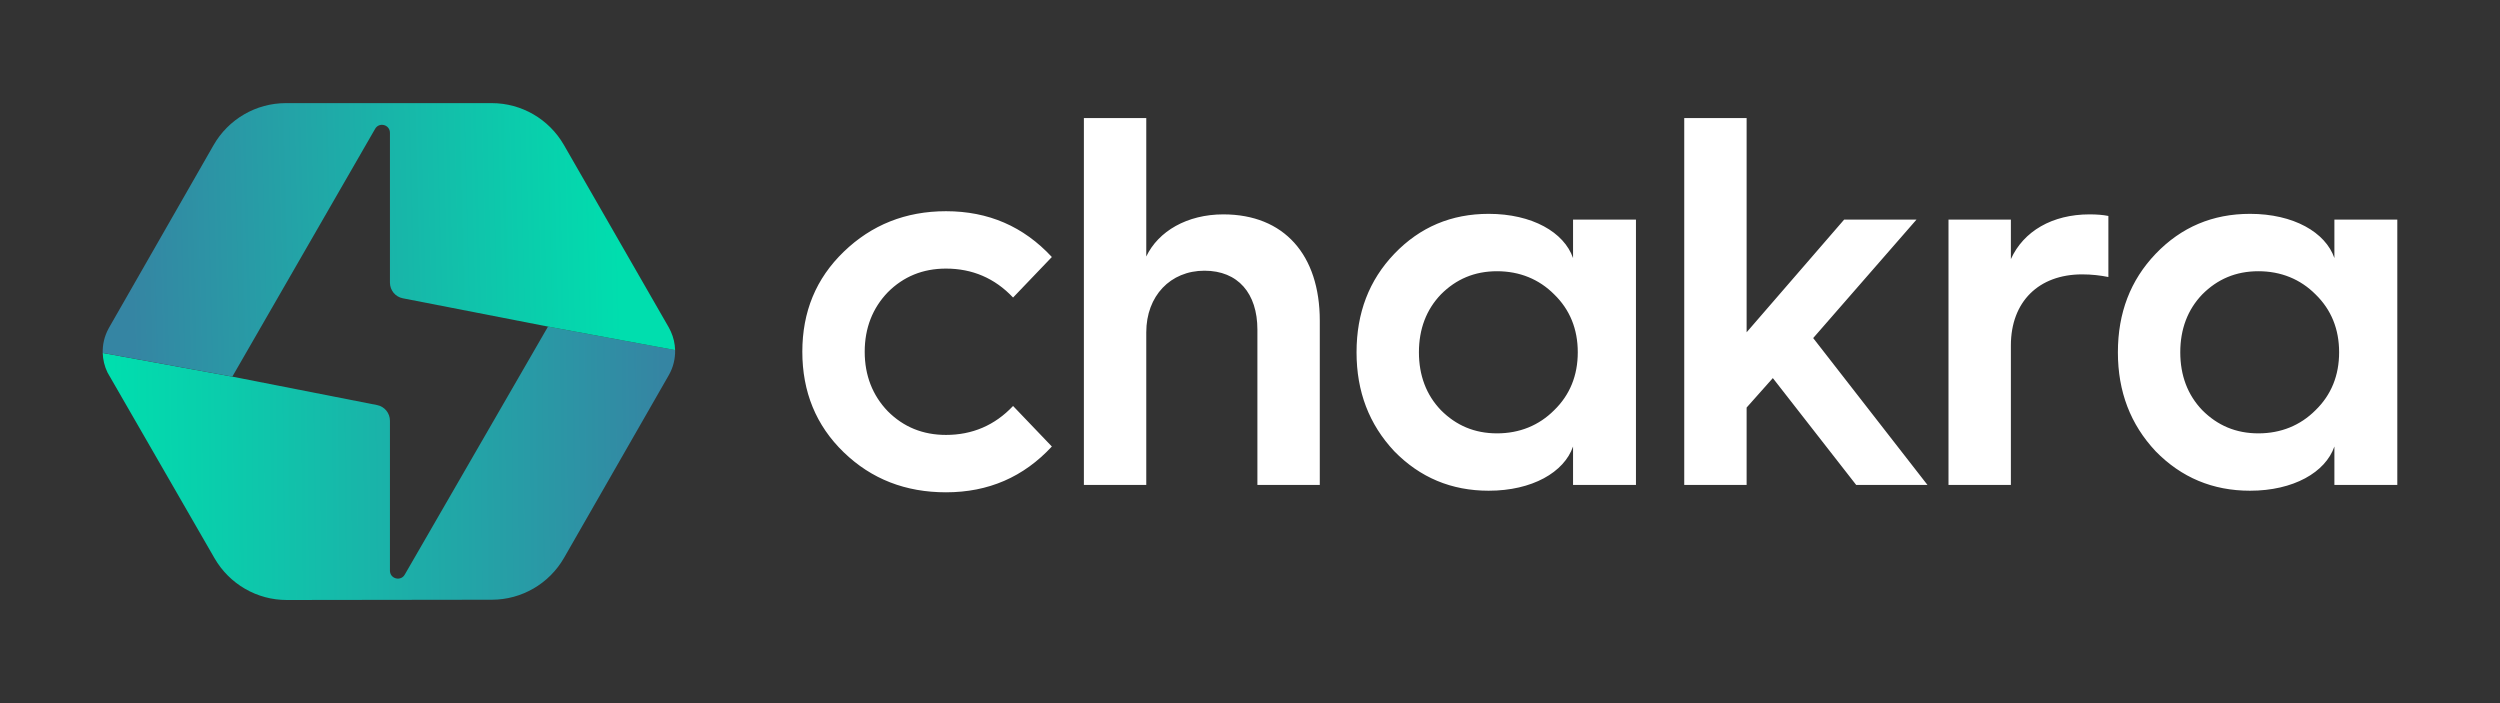 <svg xmlns="http://www.w3.org/2000/svg" width="128" height="36" fill="none" viewBox="0 0 128 36"><rect x="0" y="0" width="128" height="36" fill="#333333" stroke="none"/><path fill="url(#paint0_linear_1504_2)" d="M34.566 17.924L28.058 16.721L27.314 18.01L25.481 21.183L20.723 29.421C20.515 29.782 19.965 29.634 19.965 29.217V22.293V21.541C19.965 21.151 19.69 20.815 19.309 20.74L11.895 19.284L5.259 18.071C5.269 18.416 5.351 18.759 5.506 19.076L10.983 28.58C11.747 29.906 13.158 30.722 14.684 30.72L25.187 30.706C26.712 30.704 28.12 29.885 28.881 28.558L34.241 19.211C34.469 18.814 34.577 18.368 34.566 17.924Z"/><path fill="url(#paint1_linear_1504_2)" d="M12.642 17.988L14.477 14.803L19.207 6.595C19.415 6.234 19.965 6.382 19.965 6.8V14.471C19.965 14.862 20.241 15.198 20.623 15.272L28.058 16.721L34.566 17.924C34.557 17.599 34.484 17.275 34.346 16.972C34.314 16.9 34.279 16.83 34.24 16.761L28.873 7.424C28.11 6.097 26.701 5.28 25.175 5.28H14.636C13.108 5.28 11.697 6.1 10.935 7.43L5.584 16.775C5.571 16.796 5.561 16.818 5.549 16.84C5.343 17.224 5.247 17.648 5.259 18.071L11.895 19.284L12.642 17.988Z"/><path fill="#fff" fill-rule="evenodd" d="M55.495 6.044V24.829L58.689 24.829V17.013C58.689 15.153 59.924 13.86 61.668 13.86C63.386 13.86 64.379 15.018 64.379 16.878V24.829H67.573V16.42C67.573 13.051 65.748 10.976 62.635 10.976C60.783 10.976 59.306 11.838 58.689 13.132V6.044H55.495ZM51.869 15.234L53.855 13.159C52.406 11.596 50.608 10.814 48.434 10.814C46.367 10.814 44.622 11.515 43.2 12.889C41.777 14.264 41.079 15.962 41.079 18.01C41.079 20.058 41.777 21.783 43.2 23.158C44.622 24.532 46.367 25.206 48.434 25.206C50.608 25.206 52.406 24.424 53.855 22.861L51.869 20.786C50.929 21.783 49.775 22.268 48.434 22.268C47.253 22.268 46.259 21.864 45.454 21.055C44.676 20.247 44.273 19.223 44.273 18.01C44.273 16.797 44.676 15.773 45.454 14.965C46.259 14.156 47.253 13.752 48.434 13.752C49.775 13.752 50.929 14.237 51.869 15.234ZM80.54 13.213V11.245H83.761V24.829H80.54V22.861C80.084 24.182 78.446 25.125 76.219 25.125C74.313 25.125 72.703 24.451 71.387 23.104C70.099 21.729 69.455 20.058 69.455 18.037C69.455 16.016 70.099 14.345 71.387 12.997C72.703 11.623 74.313 10.949 76.219 10.949C78.446 10.949 80.084 11.892 80.54 13.213ZM79.574 21.002C80.379 20.22 80.782 19.223 80.782 18.037C80.782 16.851 80.379 15.854 79.574 15.072C78.795 14.291 77.802 13.887 76.648 13.887C75.494 13.887 74.555 14.291 73.776 15.072C73.025 15.854 72.649 16.851 72.649 18.037C72.649 19.223 73.025 20.22 73.776 21.002C74.555 21.783 75.494 22.188 76.648 22.188C77.802 22.188 78.795 21.783 79.574 21.002ZM86.233 6.044V24.829L89.427 24.829V20.867L90.769 19.358L95.037 24.829H98.687L92.835 17.309L98.123 11.245H94.419L89.427 17.013V6.044H86.233ZM99.763 24.829V11.245H102.957V13.267C103.601 11.838 105.077 10.976 106.983 10.976C107.359 10.976 107.681 11.003 107.949 11.057V14.183C107.547 14.102 107.09 14.048 106.607 14.048C104.38 14.048 102.957 15.45 102.957 17.686V24.829L99.763 24.829ZM119.521 11.245V13.213C119.065 11.892 117.427 10.949 115.2 10.949C113.294 10.949 111.684 11.623 110.368 12.997C109.08 14.345 108.436 16.016 108.436 18.037C108.436 20.058 109.08 21.729 110.368 23.104C111.684 24.451 113.294 25.125 115.2 25.125C117.427 25.125 119.065 24.182 119.521 22.861V24.829H122.742V11.245H119.521ZM119.763 18.037C119.763 19.223 119.36 20.22 118.555 21.002C117.776 21.783 116.783 22.188 115.629 22.188C114.475 22.188 113.536 21.783 112.757 21.002C112.006 20.22 111.63 19.223 111.63 18.037C111.63 16.851 112.006 15.854 112.757 15.072C113.536 14.291 114.475 13.887 115.629 13.887C116.783 13.887 117.776 14.291 118.555 15.072C119.36 15.854 119.763 16.851 119.763 18.037Z" clip-rule="evenodd"/><defs><linearGradient id="paint0_linear_1504_2" x1="33.953" x2="5.786" y1="23.645" y2="23.906" gradientUnits="userSpaceOnUse"><stop stop-color="#3585A3"/><stop offset="1" stop-color="#00DEAE"/></linearGradient><linearGradient id="paint1_linear_1504_2" x1="6.678" x2="31.701" y1="12.454" y2="11.802" gradientUnits="userSpaceOnUse"><stop stop-color="#3585A3"/><stop offset="1" stop-color="#00DEAE"/></linearGradient></defs></svg>